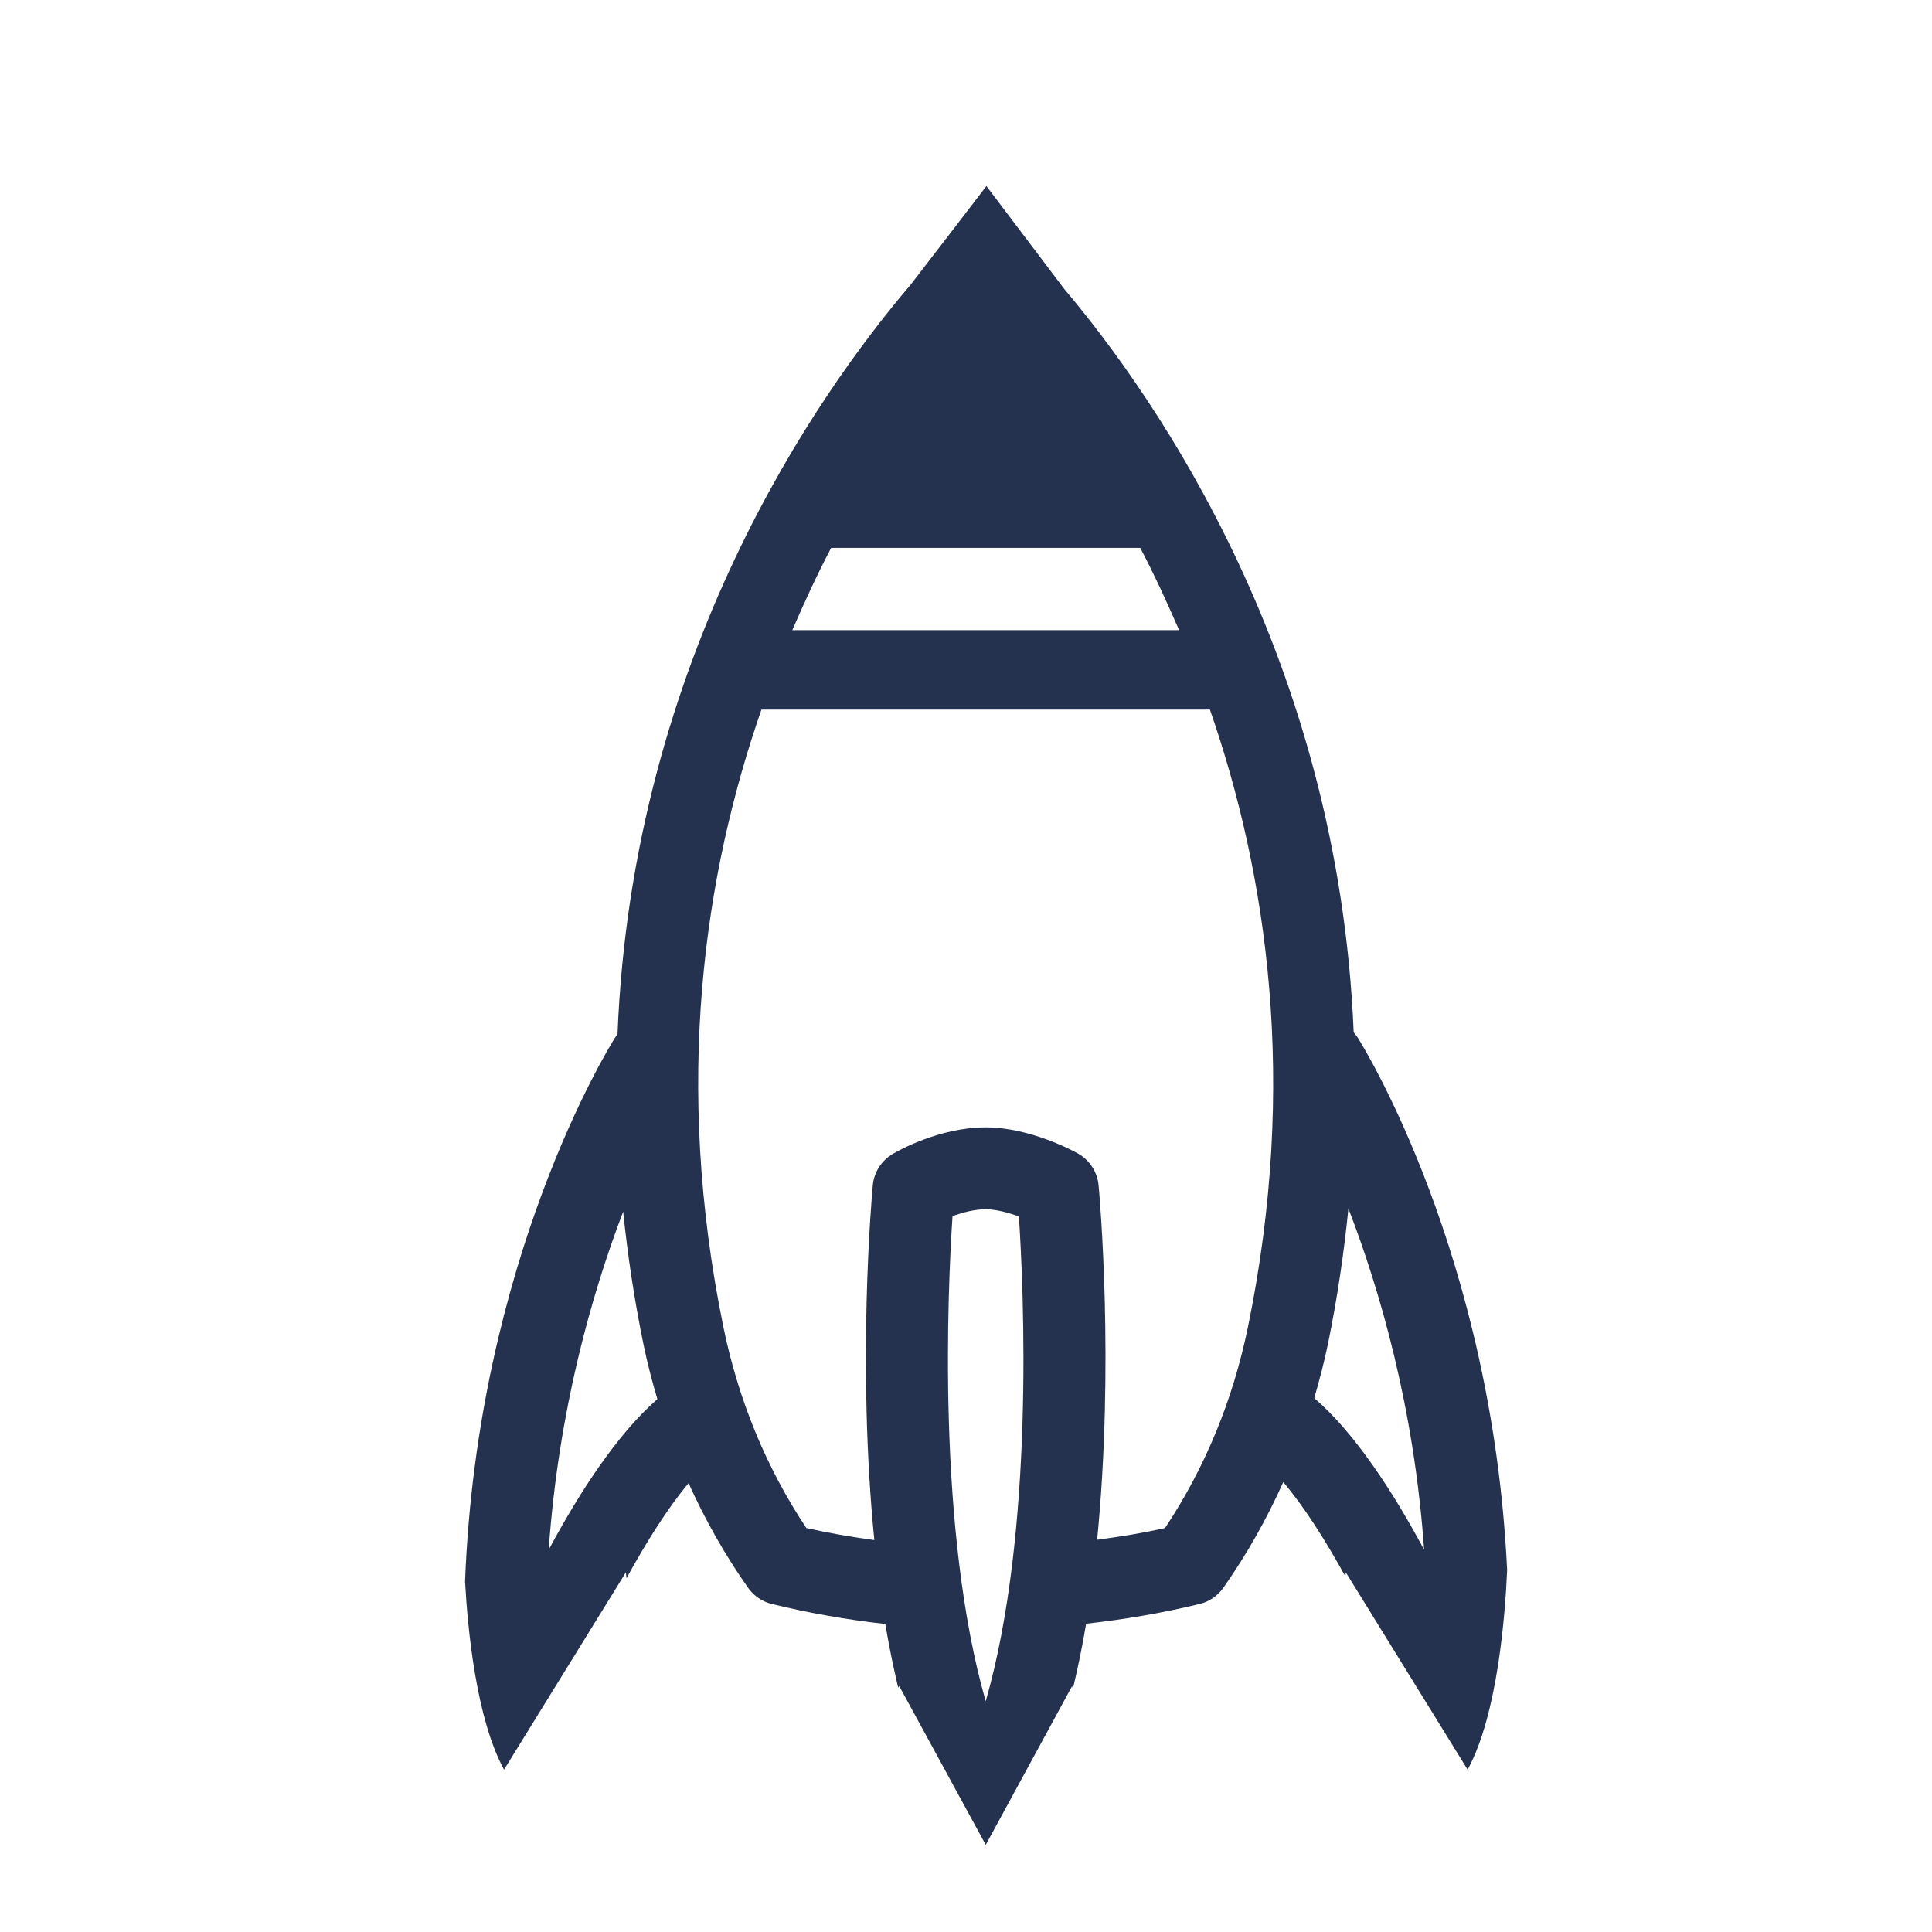 <svg fill="#25324F" xmlns="http://www.w3.org/2000/svg" xmlns:xlink="http://www.w3.org/1999/xlink" version="1.1" x="0px" y="0px" viewBox="0 0 100 100" enable-background="new 0 0 100 100" xml:space="preserve"><g><path fill="#25324F" d="M70.271,53.699c-0.06-0.096-0.131-0.179-0.204-0.262C69.272,34.145,59.896,20.66,55.089,14.961l-4.032-5.33   c0,0-2.832,3.701-3.929,5.113c-4.758,5.585-14.393,19.217-15.166,38.799c-0.041,0.051-0.087,0.097-0.121,0.156   c-0.336,0.528-7.131,11.516-7.77,28.158c0.136,2.459,0.576,7.1,2.018,9.739l6.307-10.214l0.03,0.309   c1.042-1.9,2.146-3.65,3.215-4.922c0.856,1.896,1.88,3.709,3.078,5.414c0.296,0.418,0.732,0.717,1.228,0.838   c1.933,0.473,3.897,0.816,5.876,1.037c0.186,1.119,0.413,2.216,0.665,3.293l0.055-0.081l4.479,8.219l4.471-8.219   c0,0,0.016,0.067,0.036,0.161c0.262-1.107,0.498-2.236,0.688-3.387c1.979-0.221,3.941-0.551,5.873-1.023   c0.498-0.119,0.935-0.418,1.229-0.836c1.212-1.726,2.244-3.553,3.103-5.471c1.067,1.253,2.171,2.988,3.214,4.881l0.021-0.213   l6.307,10.214c1.567-2.871,1.95-8.11,2.045-10.33C77.232,64.959,70.602,54.222,70.271,53.699z M28.4,80.215   c0.512-7.248,2.239-13.268,3.855-17.5c0.229,2.217,0.563,4.488,1.042,6.825c0.199,0.978,0.449,1.935,0.728,2.878   C31.948,74.231,30,77.23,28.4,80.215z M59.019,28.357c0.695,1.319,1.363,2.762,2.011,4.26H41.009   c0.647-1.498,1.317-2.94,2.011-4.26H59.019z M51.021,88.057c-2.534-8.832-1.974-21.234-1.719-25.107   c0.512-0.193,1.136-0.358,1.719-0.358c0.546,0,1.187,0.179,1.717,0.372C52.994,66.857,53.547,79.239,51.021,88.057z M64.593,68.691   c-0.777,3.781-2.219,7.279-4.291,10.4c-1.159,0.262-2.337,0.45-3.514,0.606c0.896-9.075,0.131-17.769,0.075-18.343   c-0.064-0.693-0.466-1.313-1.074-1.652c-0.25-0.137-2.479-1.35-4.769-1.35c-2.415,0-4.574,1.235-4.813,1.375   c-0.585,0.347-0.971,0.953-1.032,1.63c-0.053,0.573-0.822,9.274,0.08,18.356c-1.182-0.159-2.354-0.361-3.519-0.623   c-2.072-3.119-3.514-6.616-4.292-10.4c-2.598-12.659-0.995-23.434,1.968-31.961h23.214C65.589,45.258,67.193,56.032,64.593,68.691z    M68.026,72.363c0.271-0.928,0.515-1.863,0.714-2.823c0.489-2.396,0.826-4.719,1.054-6.986c1.634,4.239,3.401,10.319,3.918,17.661   C72.099,77.201,70.124,74.172,68.026,72.363z"></path></g></svg>